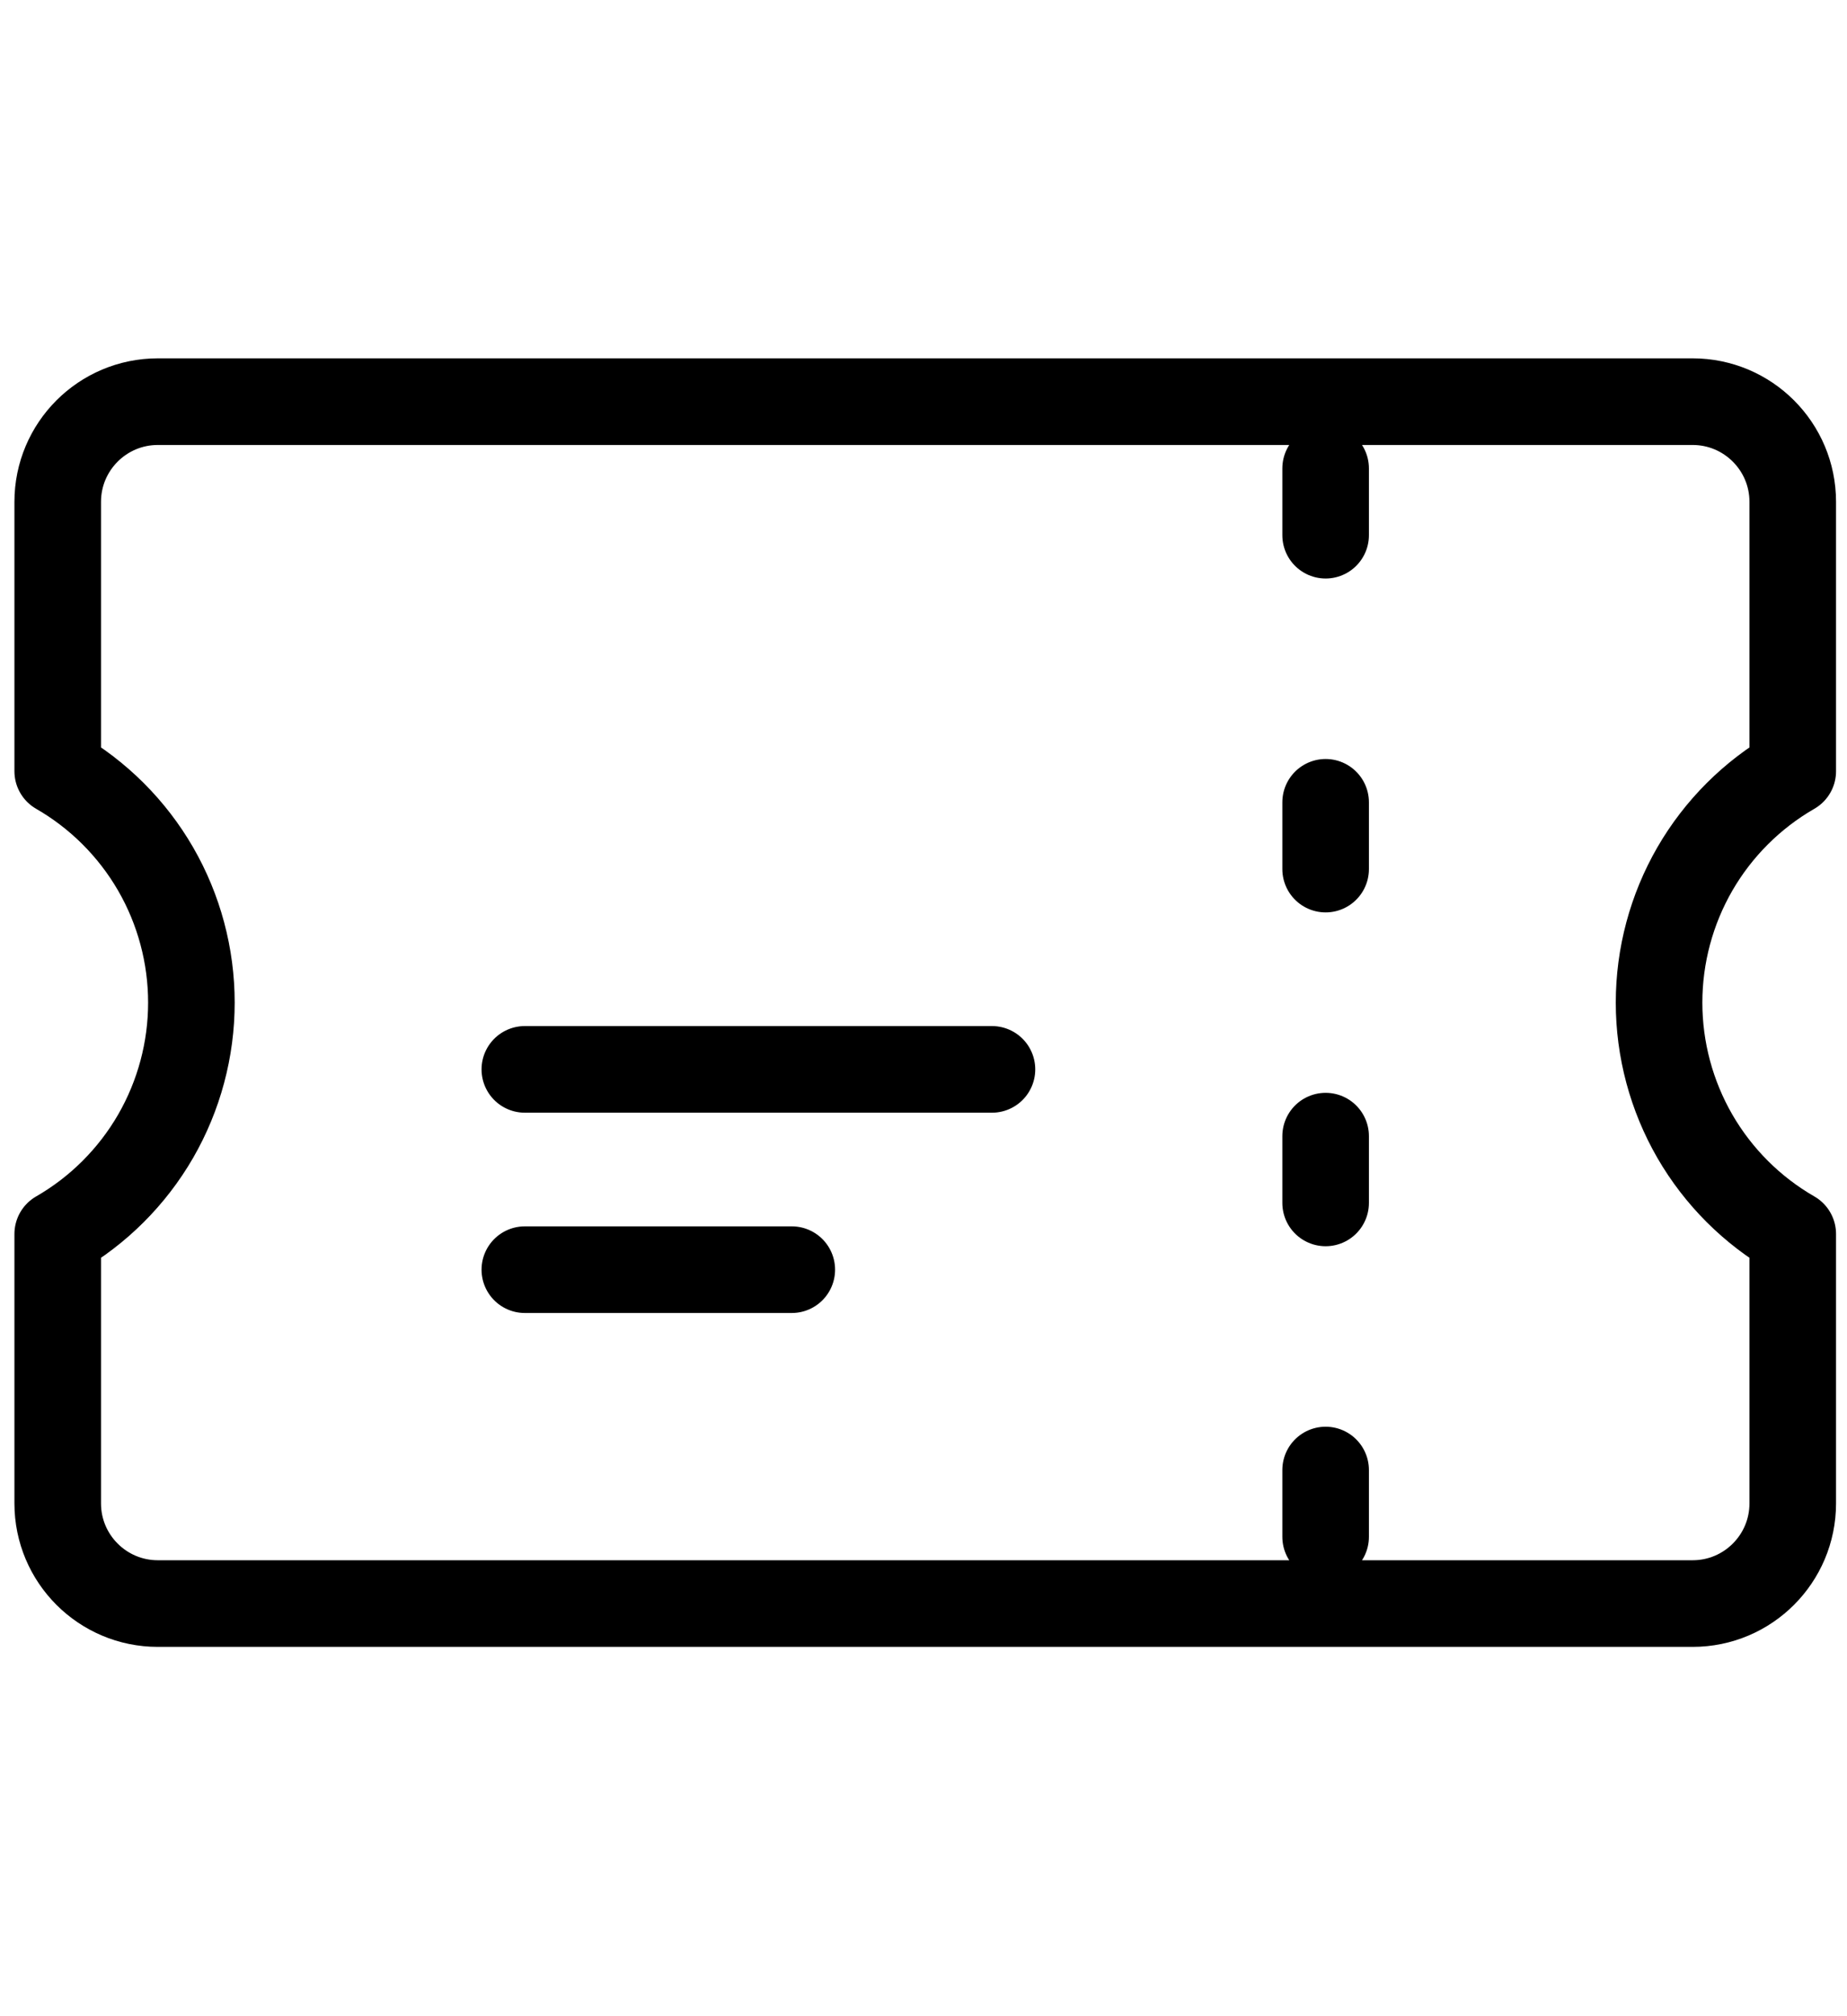 <svg width="33" height="36" viewBox="0 0 32 23" fill="none" xmlns="http://www.w3.org/2000/svg">
<path d="M22.967 2.156V3.312M22.967 7.937V9.093M22.967 13.717V14.873M22.967 19.498V20.654M9.093 12.561H17.186M9.093 16.029H13.718M2.734 1C1.777 1 1 1.777 1 2.734V7.399C1.704 7.804 2.289 8.388 2.696 9.091C3.102 9.794 3.316 10.593 3.316 11.405C3.316 12.217 3.102 13.015 2.696 13.719C2.289 14.422 1.704 15.006 1 15.411V20.076C1 21.033 1.777 21.81 2.734 21.81H29.326C30.283 21.81 31.06 21.033 31.06 20.076V15.411C30.356 15.006 29.771 14.422 29.364 13.719C28.958 13.015 28.744 12.217 28.744 11.405C28.744 10.593 28.958 9.794 29.364 9.091C29.771 8.388 30.356 7.804 31.06 7.399V2.734C31.06 1.777 30.283 1 29.326 1H2.734Z" stroke="black" stroke-width="1.5" stroke-linecap="round" stroke-linejoin="round"/>
</svg>
